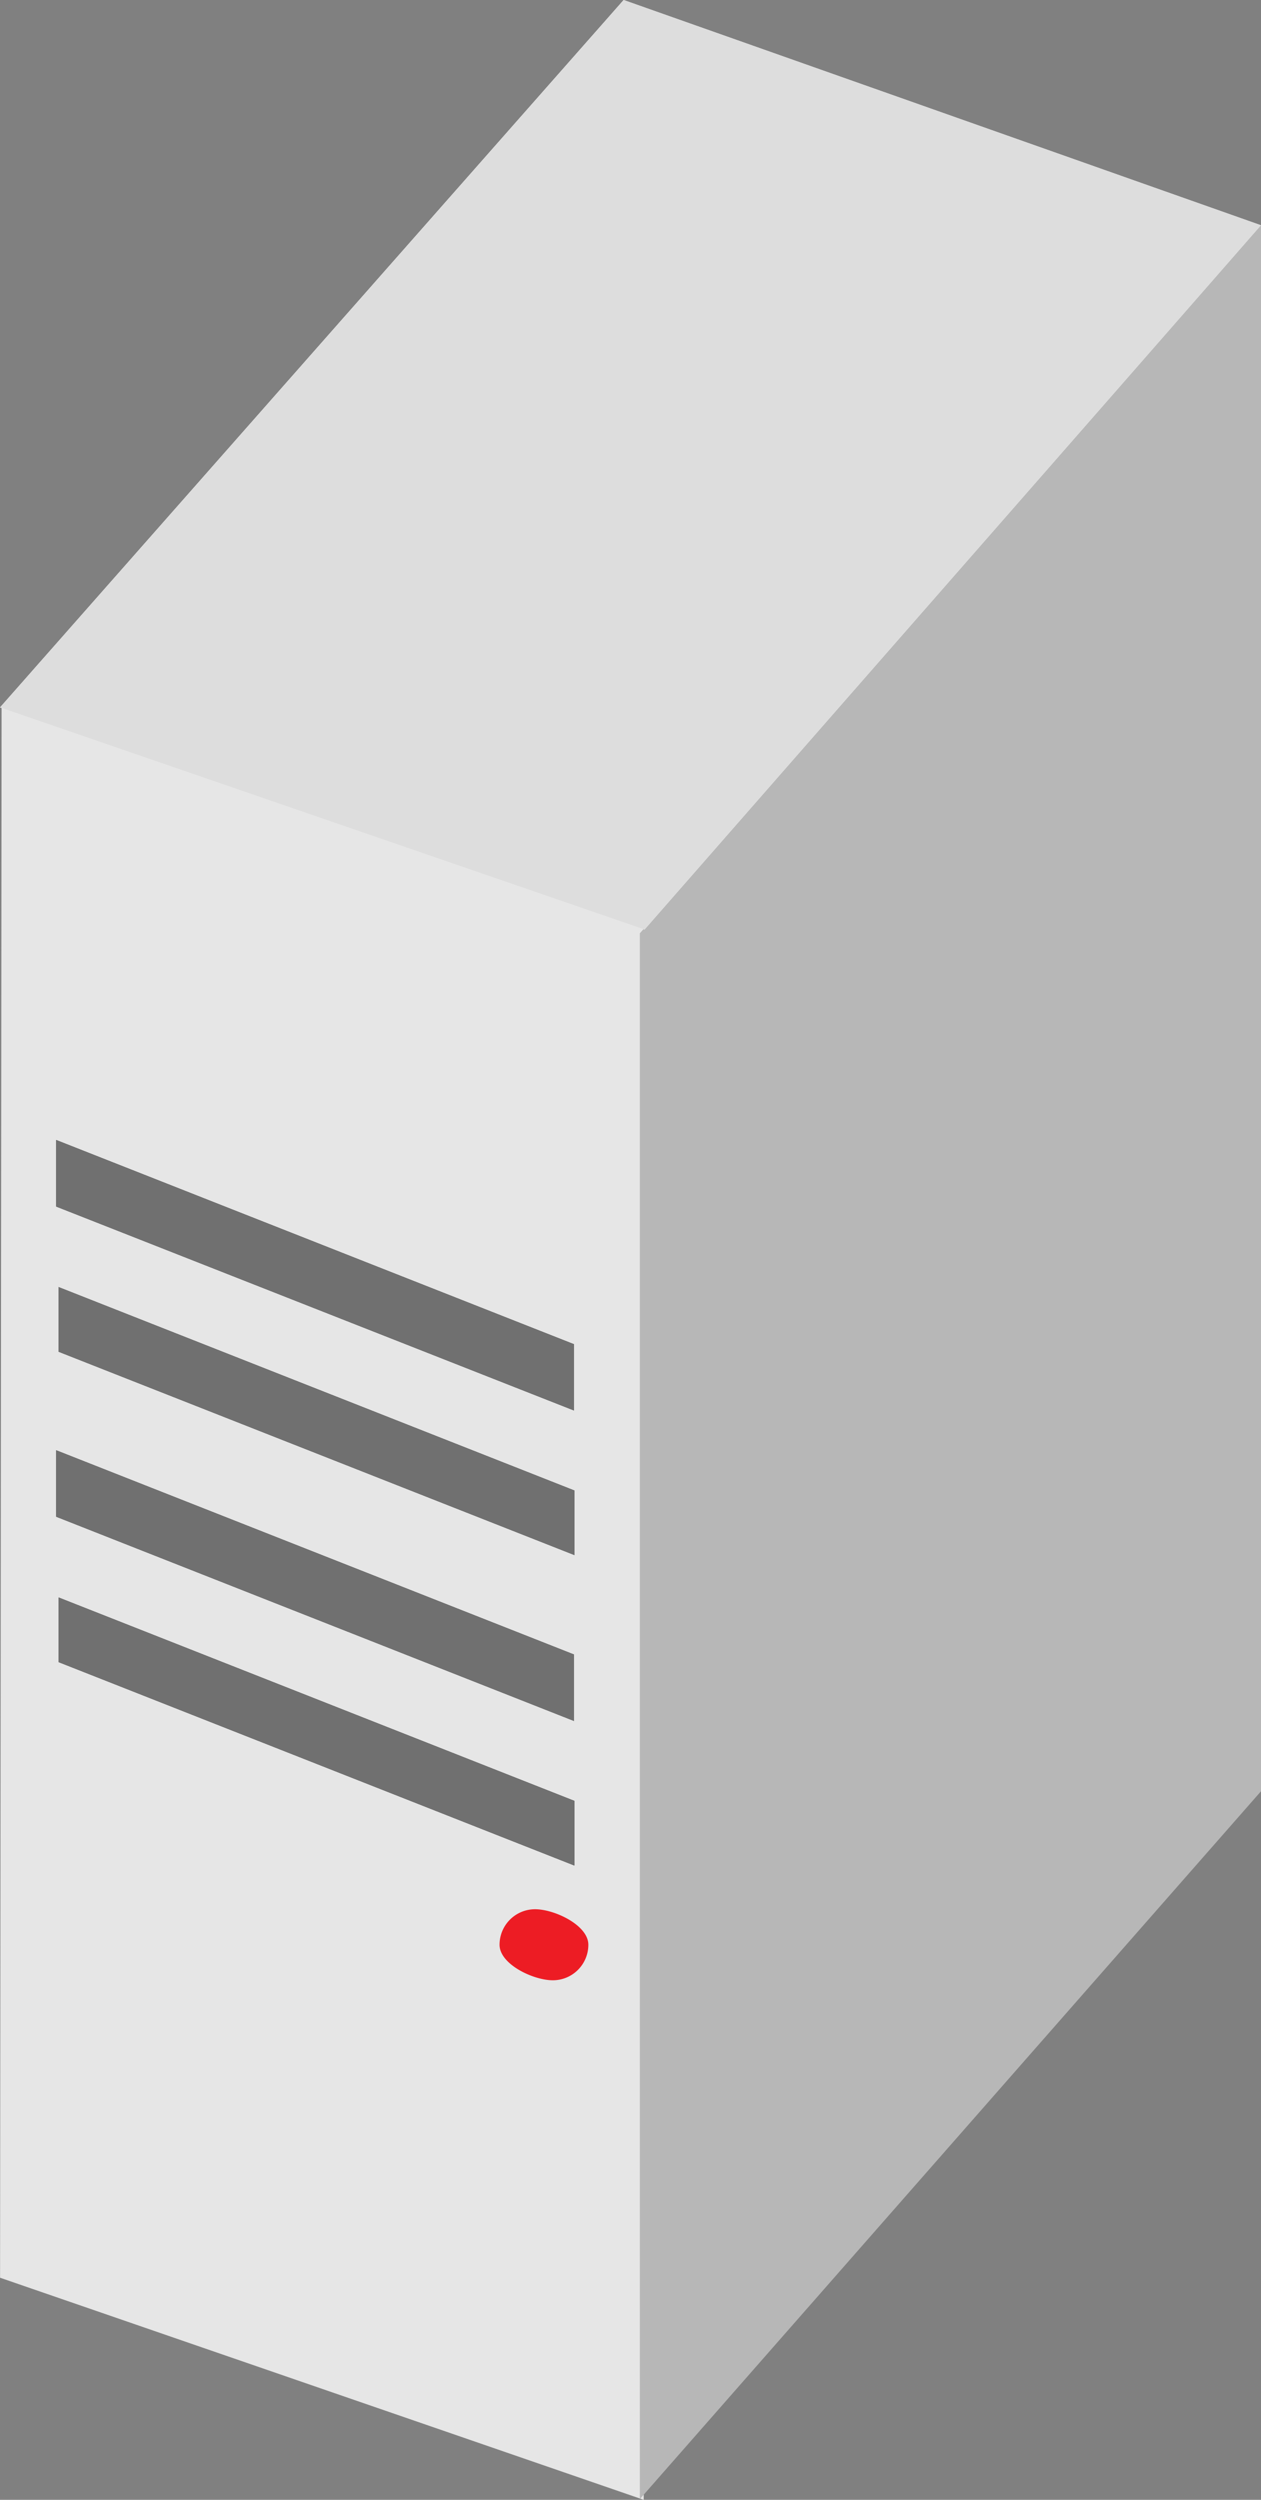 <svg xmlns="http://www.w3.org/2000/svg" width="71.007" height="140.755" viewBox="0 0 71.007 140.755">
  <rect x="0" y="0" width="71.007" height="140.755" fill="#808080" stroke="none"/>
  <g id="Group_2498" data-name="Group 2498" transform="translate(15935.13 1324.501)">
    <path id="Path_134" data-name="Path 134" d="M1730.528,191.55l-34.978,39.855v88.173l34.978-39.866Z" transform="translate(-17630.496 -1516.051)" fill="#6b6c6c"/>
    <path id="Path_3574" data-name="Path 3574" d="M1731.458,366.462l.086-88.416L1695.3,265.54l-.086,88.416Z" transform="translate(-17630.34 -1550.208)" fill="#e6e6e6"/>
    <path id="Path_132" data-name="Path 132" d="M1797.107,215.11l-34.977,39.866v88.163l34.977-39.855Z" transform="translate(-17661.23 -1526.927)" fill="#b7b7b7"/>
    <path id="Path_167" data-name="Path 167" d="M1730.487,191.55l35.888,12.684-34.713,39.656-36.292-12.506Z" transform="translate(-17630.5 -1516.051)" fill="#f4f4f4"/>
    <path id="Path_168" data-name="Path 168" d="M1730.248,326.01l-29.158-11.483V310.78l29.158,11.5Z" transform="translate(-17633.055 -1571.092)" fill="#333"/>
    <path id="Path_169" data-name="Path 169" d="M1730.38,341.25,1701.33,329.8V326.16l29.05,11.456Z" transform="translate(-17633.164 -1578.192)" fill="#333"/>
    <path id="Path_170" data-name="Path 170" d="M1730.248,358.471l-29.158-11.5V343.23l29.158,11.5Z" transform="translate(-17633.055 -1586.072)" fill="#333"/>
    <path id="Path_171" data-name="Path 171" d="M1730.38,373.716l-29.05-11.456V358.62l29.05,11.456Z" transform="translate(-17633.164 -1593.176)" fill="#333"/>
    <path id="Path_172" data-name="Path 172" d="M1730.248,326.01l-29.158-11.483V310.78l29.158,11.5Z" transform="translate(-17633.055 -1571.092)" fill="#707070"/>
    <path id="Path_173" data-name="Path 173" d="M1730.38,341.25,1701.33,329.8V326.16l29.05,11.456Z" transform="translate(-17633.164 -1578.192)" fill="#707070"/>
    <path id="Path_174" data-name="Path 174" d="M1730.248,358.471l-29.158-11.5V343.23l29.158,11.5Z" transform="translate(-17633.055 -1586.072)" fill="#707070"/>
    <path id="Path_175" data-name="Path 175" d="M1730.38,373.716l-29.05-11.456V358.62l29.05,11.456Z" transform="translate(-17633.164 -1593.176)" fill="#707070"/>
    <path id="Path_3575" data-name="Path 3575" d="M1730.487,191.55l35.888,12.684-34.713,39.656-36.292-12.506Z" transform="translate(-17630.5 -1516.051)" fill="#ddd"/>
    <path id="Path_3576" data-name="Path 3576" d="M1,0C2.1,0,4,.9,4,2A2,2,0,0,1,2,4C.9,4-1,3.1-1,2A2,2,0,0,1,1,0Z" transform="translate(-15906 -1217)" fill="#ed1c24"/>
  </g>
</svg>

